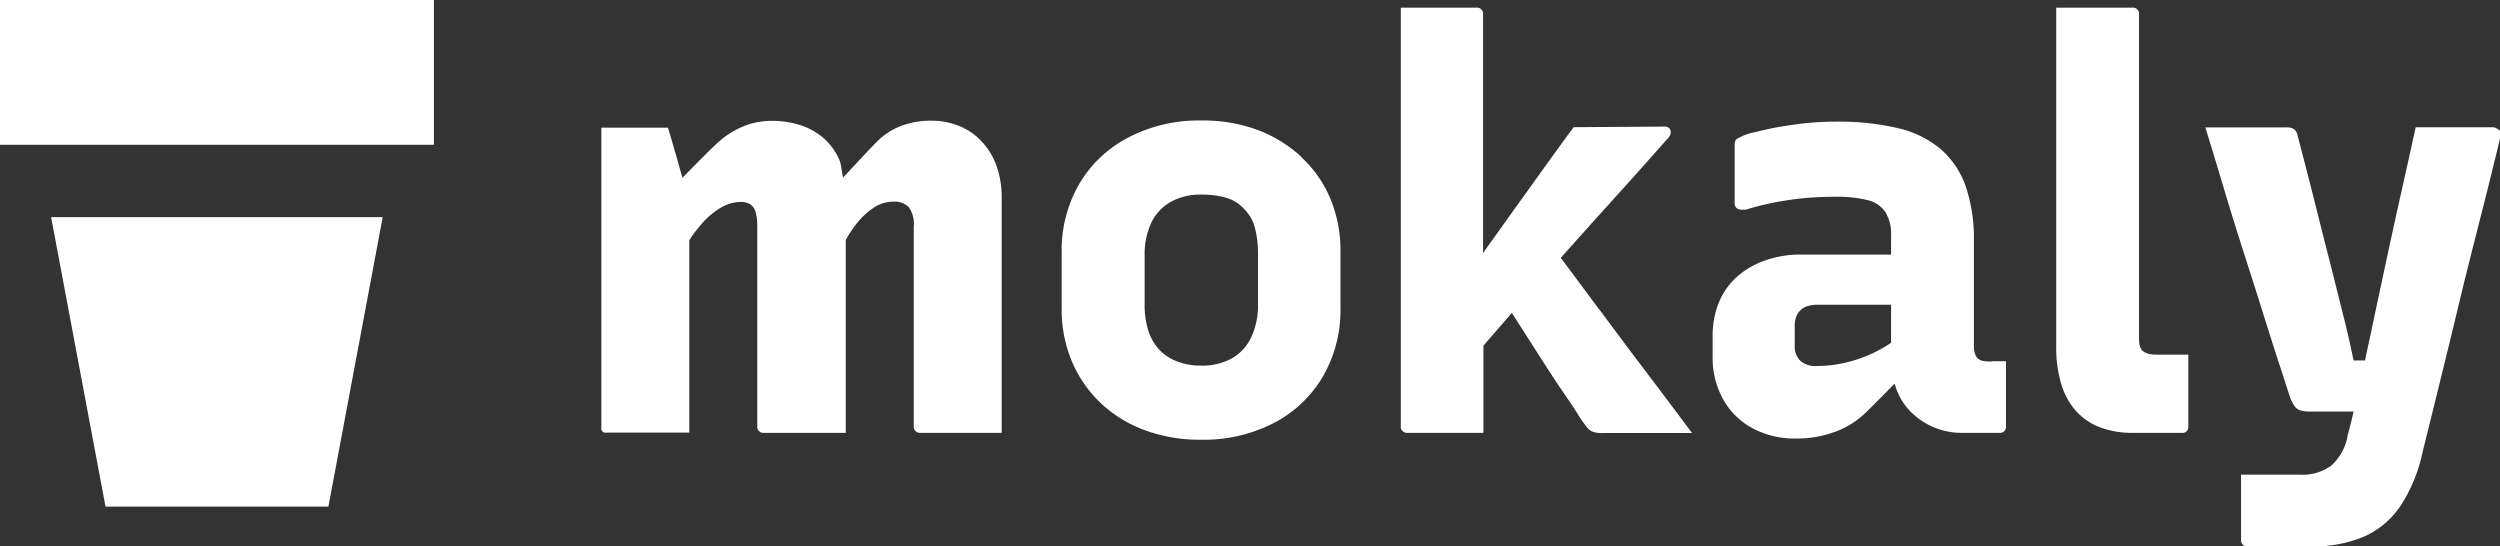 <svg xmlns="http://www.w3.org/2000/svg" viewBox="0 0 343.8 75.13">
  <rect x="0" y="0" width="343.8" height="75.13" fill="#333333" stroke="none"/>
  <g id="Layer_2" data-name="Layer 2">
    <g id="Layer_1-2" data-name="Layer 1">
      <g>
        <path d="M134.82,19.26a8.74,8.74,0,0,0-3.08-2,9.84,9.84,0,0,0-3.58-.66,11.57,11.57,0,0,0-4.41.78,9.61,9.61,0,0,0-3.35,2.3c-1,1-4.46,4.75-4.46,4.75-.12-.47-.28-1.88-.45-2.29A8.32,8.32,0,0,0,113.26,19a9.07,9.07,0,0,0-3.23-1.8,12.61,12.61,0,0,0-3.86-.58,10.25,10.25,0,0,0-4.1.82,12.1,12.1,0,0,0-3.54,2.34c-1.09,1-4.68,4.67-4.68,4.67-.13-.44-1.4-5-2-6.89H82.7V58.67a1.41,1.41,0,0,0,0,.39.53.53,0,0,0,.16.28.46.46,0,0,0,.27.15,1.41,1.41,0,0,0,.39,0H94.79V33.05A18.07,18.07,0,0,1,96.31,31a10.77,10.77,0,0,1,2.77-2.41,5.47,5.47,0,0,1,2.8-.82,2.54,2.54,0,0,1,1.21.27,1.79,1.79,0,0,1,.78,1,6.5,6.5,0,0,1,.27,2.14V58.67a.76.76,0,0,0,.12.47,1.05,1.05,0,0,0,.31.28.89.89,0,0,0,.43.11h11.31V33a17.42,17.42,0,0,1,1.36-2.08,10.17,10.17,0,0,1,2.5-2.37,4.87,4.87,0,0,1,2.69-.82,2.78,2.78,0,0,1,2.1.74,3.93,3.93,0,0,1,.7,2.69V58.67a.76.76,0,0,0,.12.47,1.05,1.05,0,0,0,.31.28.89.89,0,0,0,.43.11h11.23V27.33a12.93,12.93,0,0,0-.78-4.72,9.71,9.71,0,0,0-2.15-3.35" style="fill: #fff"/>
        <path d="M173,41.83a10.17,10.17,0,0,1-.94,4.56,6.43,6.43,0,0,1-2.65,2.89,8.38,8.38,0,0,1-4.21,1,9.16,9.16,0,0,1-3.23-.54,6.65,6.65,0,0,1-2.38-1.48,6.87,6.87,0,0,1-1.64-2.69,11.6,11.6,0,0,1-.54-3.71V35.2a10.3,10.3,0,0,1,.93-4.6A6.57,6.57,0,0,1,161,27.76a8.4,8.4,0,0,1,4.21-1,12.28,12.28,0,0,1,3.4.43A5.2,5.2,0,0,1,171,28.65a5.63,5.63,0,0,1,1.56,2.62A14.23,14.23,0,0,1,173,35.2Zm6-20.23a18.56,18.56,0,0,0-6-3.71,21.67,21.67,0,0,0-7.76-1.32,21,21,0,0,0-10,2.3,16.83,16.83,0,0,0-6.78,6.35A18.12,18.12,0,0,0,146,34.66v7.72a18.39,18.39,0,0,0,1.41,7.33,17,17,0,0,0,3.93,5.69,17.69,17.69,0,0,0,6.05,3.74,21.69,21.69,0,0,0,7.79,1.33,21,21,0,0,0,10-2.3,16.86,16.86,0,0,0,6.75-6.4,18.11,18.11,0,0,0,2.41-9.39V34.66a18.62,18.62,0,0,0-1.4-7.37,16.25,16.25,0,0,0-4-5.69" style="fill: #fff"/>
        <path d="M219.89,42.53c-1.72-2.34-3.48-4.7-5.25-7.07.2-.23.41-.45.61-.69q2.19-2.45,4.48-5c1.54-1.69,3.08-3.41,4.65-5.15s3.14-3.52,4.75-5.34a2.29,2.29,0,0,0,.54-.7,1.17,1.17,0,0,0,.09-.39.75.75,0,0,0-.09-.39.66.66,0,0,0-.27-.28.89.89,0,0,0-.43-.11l-12.55.08c-.83,1-12.47,17.3-12.47,17.3V1.91a.78.78,0,0,0-.12-.47,1.72,1.72,0,0,0-.27-.27.8.8,0,0,0-.47-.12H192.64V58.67a.76.76,0,0,0,.12.47.82.82,0,0,0,.31.27.8.8,0,0,0,.43.12H204v-12l3.91-4.5s4.74,7.42,5.36,8.36c.47.72.95,1.45,1.45,2.18l1.36,2c.42.63.78,1.19,1.09,1.68a13.45,13.45,0,0,0,.78,1.13,2.77,2.77,0,0,0,.94.94,3.58,3.58,0,0,0,1.48.23h12.32q-3.19-4.28-6.39-8.5t-6.36-8.5" style="fill: #fff"/>
        <path d="M257.71,48.5a20,20,0,0,1-3.86,1.36,17.12,17.12,0,0,1-4,.47,3.1,3.1,0,0,1-2.3-.74,2.8,2.8,0,0,1-.74-2.07v-2.8a3.61,3.61,0,0,1,.19-1.13,2.39,2.39,0,0,1,1.52-1.48,4,4,0,0,1,1.33-.2h10.21v5.23a18.44,18.44,0,0,1-2.37,1.36m16.21,1.21h-.42a3.21,3.21,0,0,1-.94-.12,1.48,1.48,0,0,1-.62-.35,2,2,0,0,1-.35-.7,3.21,3.21,0,0,1-.12-.94V33.18a22.4,22.4,0,0,0-1.13-7.57,12,12,0,0,0-3.43-5.1A14.09,14.09,0,0,0,261,17.62a36.09,36.09,0,0,0-8.66-.89,39.62,39.62,0,0,0-5.76.43,43.55,43.55,0,0,0-5.15,1,7.18,7.18,0,0,0-2.65,1,.76.76,0,0,0-.16.28,1.36,1.36,0,0,0-.07.5v8.05a.84.84,0,0,0,.83.84h.72c1.35-.42,2.68-.75,4-1s2.64-.45,4-.58,2.79-.19,4.24-.19a17.42,17.42,0,0,1,4.49.46,4.09,4.09,0,0,1,2.45,1.64,5.86,5.86,0,0,1,.78,3.27v2.58H247.76a14.64,14.64,0,0,0-5.06.82,11.41,11.41,0,0,0-3.86,2.26,9.54,9.54,0,0,0-2.46,3.51,12,12,0,0,0-.86,4.64v2.8a11.73,11.73,0,0,0,1.41,5.81,10.07,10.07,0,0,0,4,4A12.3,12.3,0,0,0,247,60.31a15.41,15.41,0,0,0,5.26-.89,11.92,11.92,0,0,0,4.21-2.58c1.17-1.11,4.08-4.09,4.08-4.09a7.83,7.83,0,0,0,.25.78,8.53,8.53,0,0,0,2.06,3.19A9.89,9.89,0,0,0,266,58.79a10.15,10.15,0,0,0,4,.74h5a.86.86,0,0,0,.62-.23.84.84,0,0,0,.24-.63v-9h-1.92Z" style="fill: #fff"/>
        <path d="M299.58,48.77h-2.93a5.47,5.47,0,0,1-1.17-.11,2.28,2.28,0,0,1-.85-.43,1.79,1.79,0,0,1-.39-.78,4.33,4.33,0,0,1-.08-.94V1.91a.78.78,0,0,0-.12-.47,1.72,1.72,0,0,0-.27-.27.78.78,0,0,0-.47-.12H282.77V47.6a17.55,17.55,0,0,0,.71,5.27,9.57,9.57,0,0,0,2.06,3.7,8.53,8.53,0,0,0,3.32,2.22,12.71,12.71,0,0,0,4.52.74h6.7a.85.85,0,0,0,.63-.23.87.87,0,0,0,.23-.63v-9.9h-1.36Z" style="fill: #fff"/>
        <path d="M343.55,17.82a1.09,1.09,0,0,0-.74-.32h-10.6c-.68,3.07-1.39,6.29-2.15,9.67s-1.48,6.72-2.18,10-1.38,6.43-2,9.4c-.22,1-.44,2-.64,3h-1.58c-.41-2-.82-3.82-1.21-5.38l-1.13-4.52q-.54-2.19-1.25-4.95t-1.67-6.63c-.65-2.57-1.47-5.76-2.46-9.55a1.39,1.39,0,0,0-.47-.78,1.83,1.83,0,0,0-1.09-.24H303.28c.83,2.71,1.72,5.62,2.65,8.74s1.9,6.21,2.89,9.28,1.89,5.92,2.72,8.57,1.55,4.89,2.15,6.71,1,3.07,1.21,3.74a6.9,6.9,0,0,0,.62,1.25,1.48,1.48,0,0,0,.82.62,3.94,3.94,0,0,0,1.21.16h6.12c-.3,1.31-.58,2.4-.82,3.27A7.13,7.13,0,0,1,320.63,64a6.62,6.62,0,0,1-4.25,1.28h-8.19v9a.82.82,0,0,0,.86.86h8.73a17.76,17.76,0,0,0,7.37-1.37,11.83,11.83,0,0,0,5-4.25,21.6,21.6,0,0,0,3-7.33q1.64-6.61,3-12.16t2.57-10.61q1.25-5.05,2.54-10.09t2.61-10.57a.86.86,0,0,0-.2-.93" style="fill: #fff"/>
      </g>
      <rect width="59.67" height="19.91" style="fill: #fff"/>
      <polygon points="14.51 69.67 45.16 69.67 52.63 29.86 7.03 29.86 14.51 69.67" style="fill: #fff"/>
    </g>
  </g>
</svg>